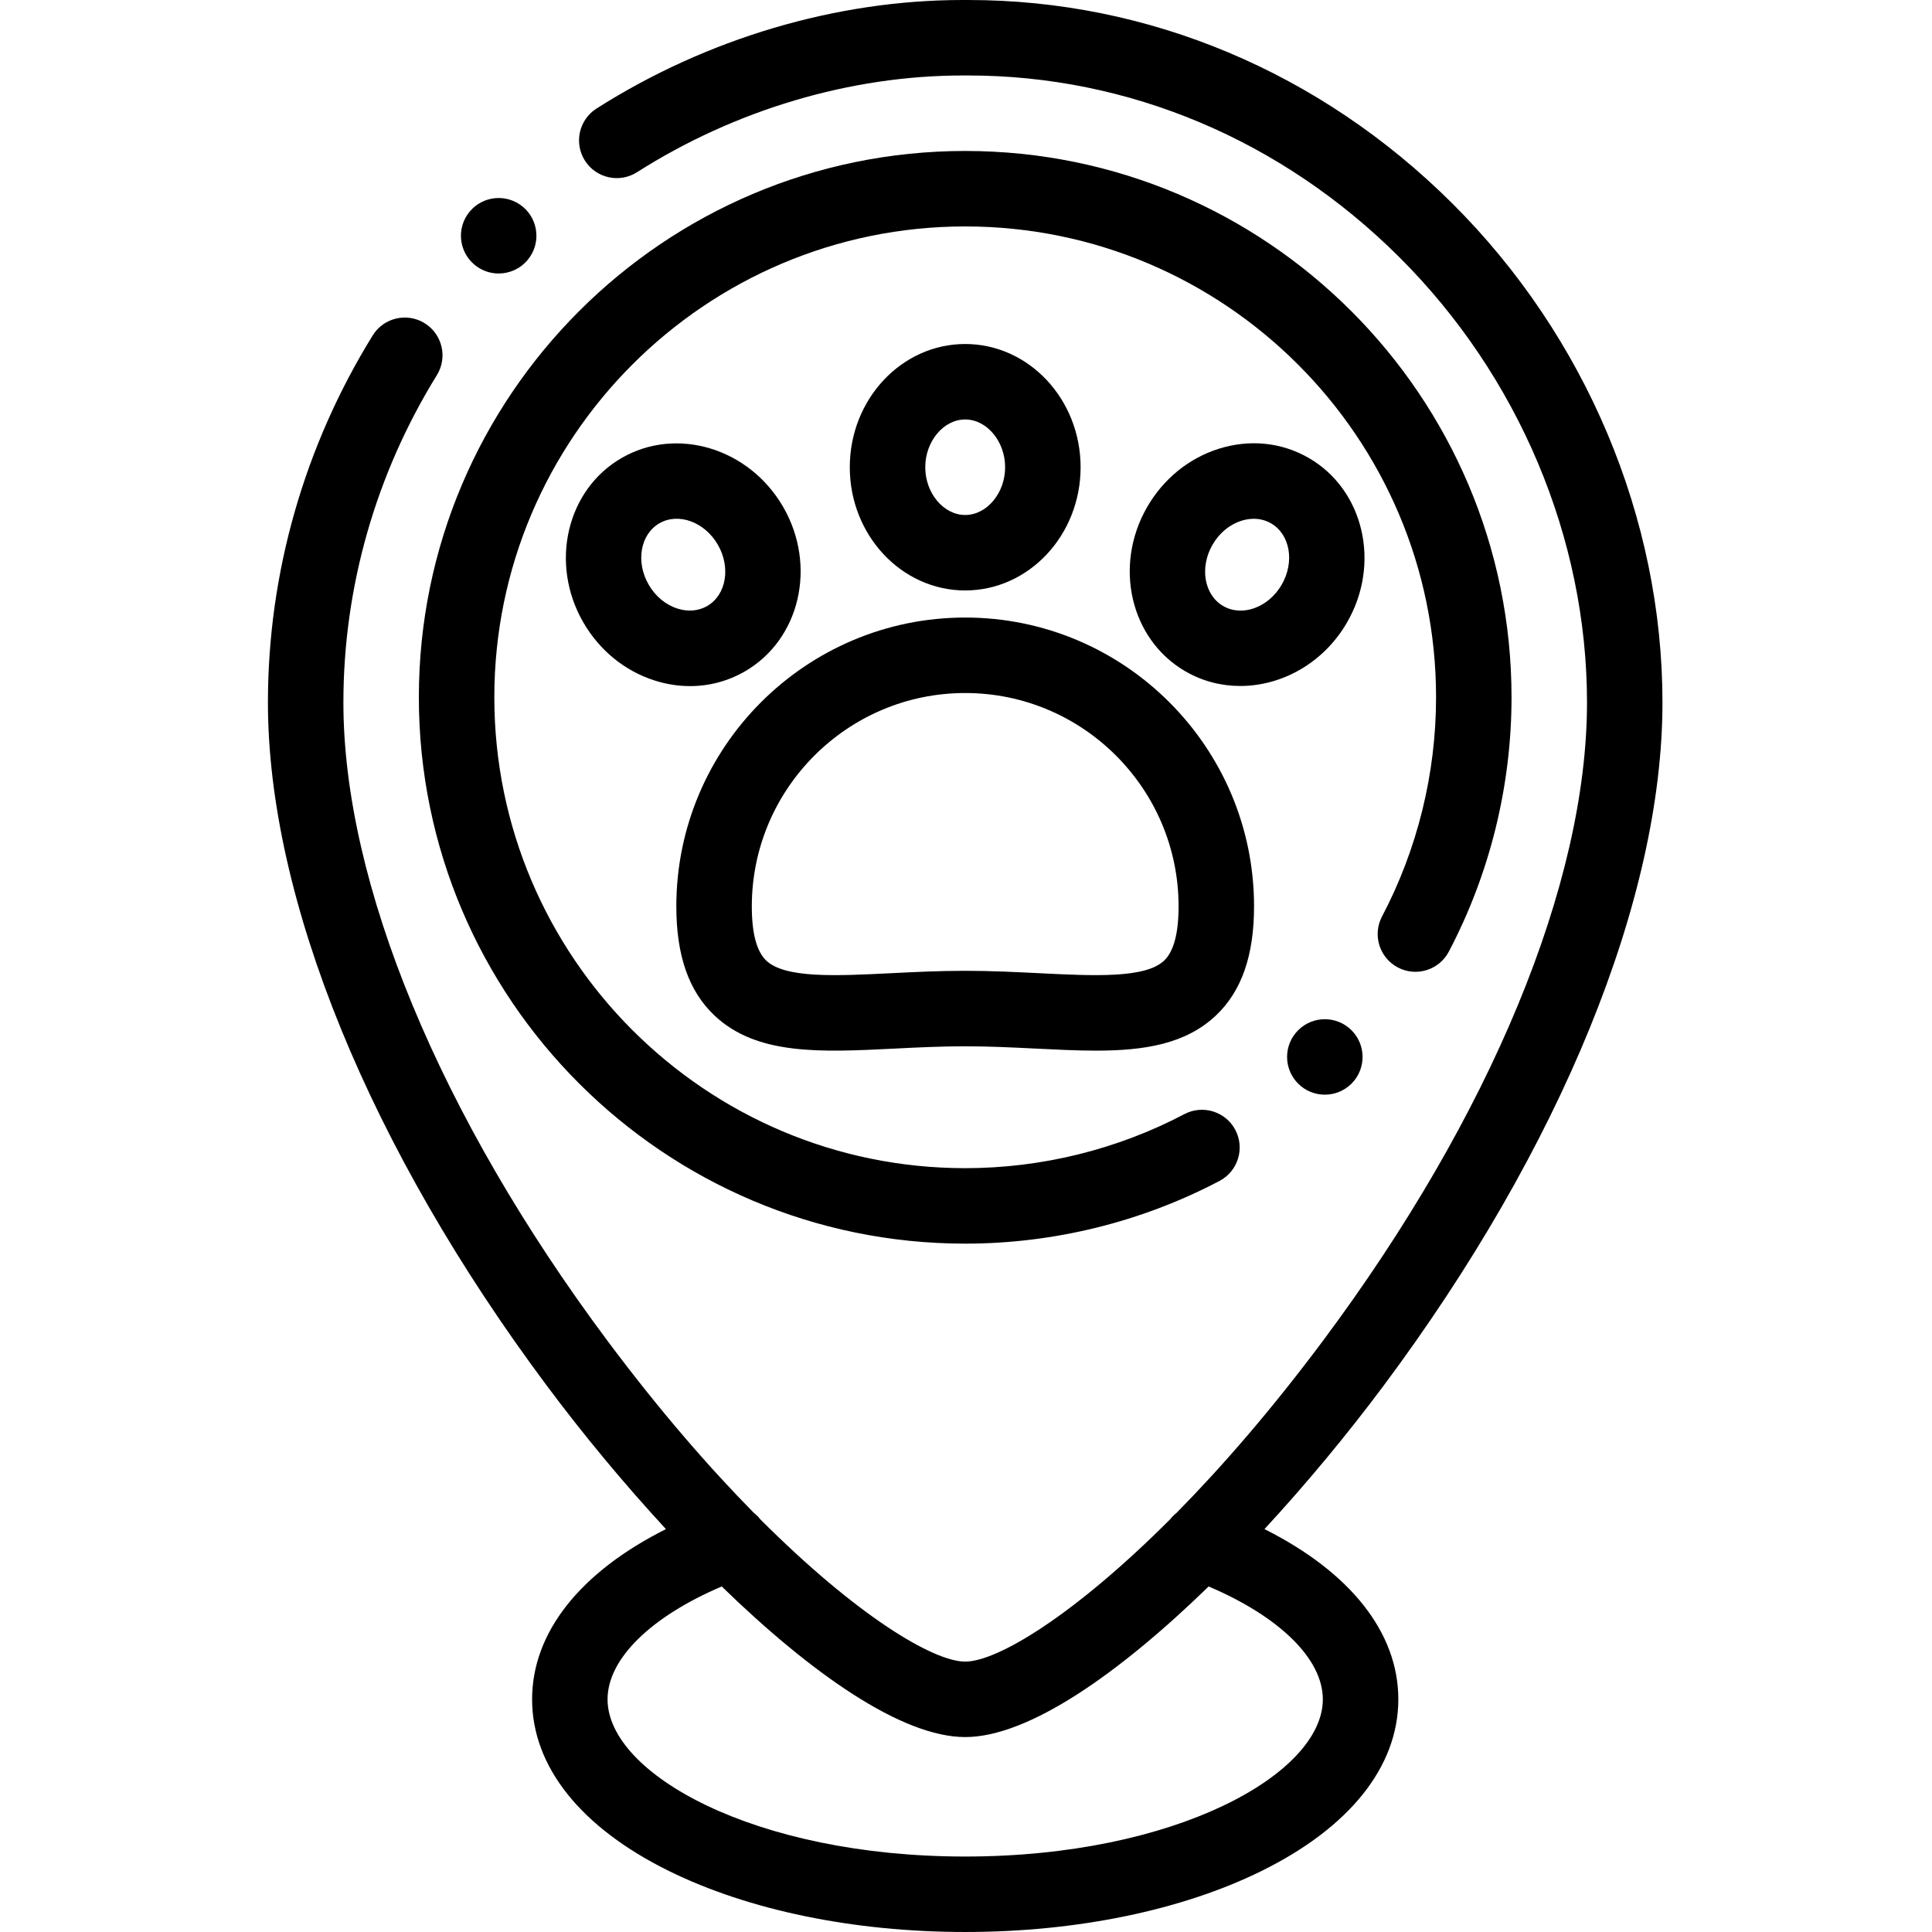 <svg height="512pt" viewBox="-71 0 512 512" width="512pt" xmlns="http://www.w3.org/2000/svg"><path d="m264.094 405.23c11.203-12.121 21.984-25.156 31.504-37.914 47.012-63.008 73.973-129.027 73.973-181.137 0-48.828-20.305-97.043-55.707-132.281-34.941-34.777-80.465-53.898-128.195-53.898-.531 0-1.07 0-1.602 0-33.406 0-67.82 10.203-96.988 28.766-4.656 2.965-6.031 9.145-3.066 13.805 2.965 4.66 9.148 6.031 13.805 3.066 26-16.547 56.598-25.637 86.336-25.637h1.422c42.492 0 83.016 17.055 114.18 48.074 31.66 31.512 49.816 74.559 49.816 118.105 0 47.887-25.512 109.551-70 169.176-13.586 18.207-26.738 33.355-38.781 45.574-.621.492-1.195 1.059-1.691 1.695-25.512 25.527-45.82 37.715-54.312 37.715-8.488 0-28.801-12.188-54.309-37.711-.496-.641-1.07-1.207-1.695-1.695-12.043-12.223-25.191-27.371-38.777-45.578-44.488-59.625-70.004-121.289-70.004-169.176 0-30.539 8.566-60.543 24.773-86.766 2.902-4.699 1.449-10.859-3.25-13.766-4.695-2.902-10.859-1.449-13.762 3.25-18.164 29.387-27.762 63.023-27.762 97.277 0 52.109 26.961 118.133 73.973 181.137 9.52 12.762 20.301 25.797 31.504 37.918-22.727 11.402-35.469 27.391-35.469 45.109 0 17.809 12.879 33.969 36.266 45.496 21.141 10.426 49.023 16.164 78.516 16.164 29.488 0 57.371-5.738 78.512-16.164 23.383-11.527 36.266-27.688 36.266-45.496 0-17.719-12.742-33.707-35.473-45.109zm-79.309 86.77c-55.855 0-94.777-21.957-94.777-41.66 0-10.707 11.441-21.891 30.258-29.91 23.711 23.047 47.699 39.91 64.52 39.91 16.82 0 40.809-16.863 64.52-39.91 18.816 8.02 30.258 19.203 30.258 29.91 0 19.703-38.922 41.66-94.777 41.66zm0 0"/><path d="m299.434 256.383c4.887 2.578 10.938.703 13.512-4.184 10.875-20.645 16.625-43.949 16.625-67.406 0-79.832-64.949-144.785-144.785-144.785-79.836 0-144.785 64.953-144.785 144.785 0 79.836 64.949 144.785 144.785 144.785 23.461 0 46.766-5.75 67.406-16.625 4.883-2.574 6.758-8.625 4.184-13.512-2.574-4.887-8.625-6.754-13.512-4.184-17.773 9.367-37.855 14.32-58.078 14.32-68.809 0-124.785-55.977-124.785-124.785 0-68.805 55.977-124.785 124.785-124.785s124.785 55.98 124.785 124.785c0 20.219-4.953 40.301-14.32 58.082-2.574 4.887-.699 10.934 4.184 13.508zm0 0"/><path d="m54.75 70.16c1.871 1.559 4.141 2.32 6.398 2.32 2.863 0 5.707-1.227 7.688-3.602l.004-.004c3.535-4.242 2.961-10.547-1.281-14.082-4.246-3.535-10.555-2.961-14.09 1.285-3.535 4.242-2.961 10.547 1.281 14.082zm0 0"/><path d="m273.023 273.027-.004.004c-3.906 3.906-3.902 10.234.004 14.141 1.949 1.953 4.508 2.93 7.07 2.93 2.559 0 5.121-.977 7.074-2.93 3.902-3.906 3.902-10.238 0-14.145-3.906-3.902-10.238-3.902-14.145 0zm0 0"/><path d="m166 277.891c6.062-.305 12.328-.613 18.785-.613 6.457 0 12.723.312 18.785.613 5.516.273 10.82.539 15.848.539 12.828 0 23.832-1.723 31.883-9.383 6.754-6.422 10.035-15.859 10.035-28.844 0-42.207-34.34-76.547-76.551-76.547-42.211 0-76.551 34.34-76.551 76.547 0 12.984 3.281 22.422 10.035 28.844 11.203 10.66 28.129 9.82 47.73 8.844zm18.785-94.234c31.184 0 56.551 25.367 56.551 56.547 0 7.113-1.285 11.941-3.82 14.355-4.992 4.746-18.57 4.07-32.953 3.355-6.305-.312-12.824-.641-19.777-.641s-13.473.324-19.777.641c-14.383.715-27.961 1.391-32.953-3.355-2.535-2.414-3.82-7.242-3.82-14.355 0-31.18 25.371-56.547 56.551-56.547zm0 0"/><path d="m215.371 123.82c0-18.008-13.723-32.656-30.586-32.656-16.863 0-30.582 14.648-30.582 32.656 0 18.008 13.719 32.656 30.582 32.656 16.863 0 30.586-14.648 30.586-32.656zm-41.168 0c0-6.859 4.848-12.656 10.582-12.656s10.582 5.797 10.582 12.656c0 6.859-4.848 12.656-10.582 12.656s-10.582-5.793-10.582-12.656zm0 0"/><path d="m136.555 134.355c-9.004-15.594-28.211-21.422-42.812-12.988-14.605 8.43-19.164 27.98-10.16 43.57 4.273 7.402 10.965 12.863 18.848 15.387 3.133 1.004 6.312 1.5 9.441 1.5 5.086 0 10.051-1.312 14.527-3.895 14.605-8.434 19.16-27.98 10.156-43.574zm-20.156 26.254c-2.289 1.32-5.09 1.559-7.875.664-3.133-1.004-5.84-3.254-7.621-6.336-3.488-6.043-2.215-13.336 2.836-16.254 5.059-2.918 12.008-.371 15.496 5.672s2.219 13.336-2.836 16.254zm0 0"/><path d="m275.832 121.363c-7.234-4.176-15.746-5.023-23.973-2.395-7.879 2.523-14.574 7.984-18.844 15.387-9.004 15.594-4.449 35.141 10.156 43.574 4.543 2.621 9.523 3.863 14.512 3.863 11.047 0 22.102-6.109 28.305-16.855 9.004-15.594 4.445-35.141-10.156-43.574zm-7.164 33.574c-3.492 6.043-10.441 8.59-15.496 5.672s-6.324-10.211-2.836-16.254c1.781-3.082 4.484-5.332 7.617-6.336 1.113-.355 2.223-.531 3.305-.531 1.633 0 3.195.402 4.574 1.199 5.051 2.918 6.324 10.207 2.836 16.25zm0 0"/></svg>
